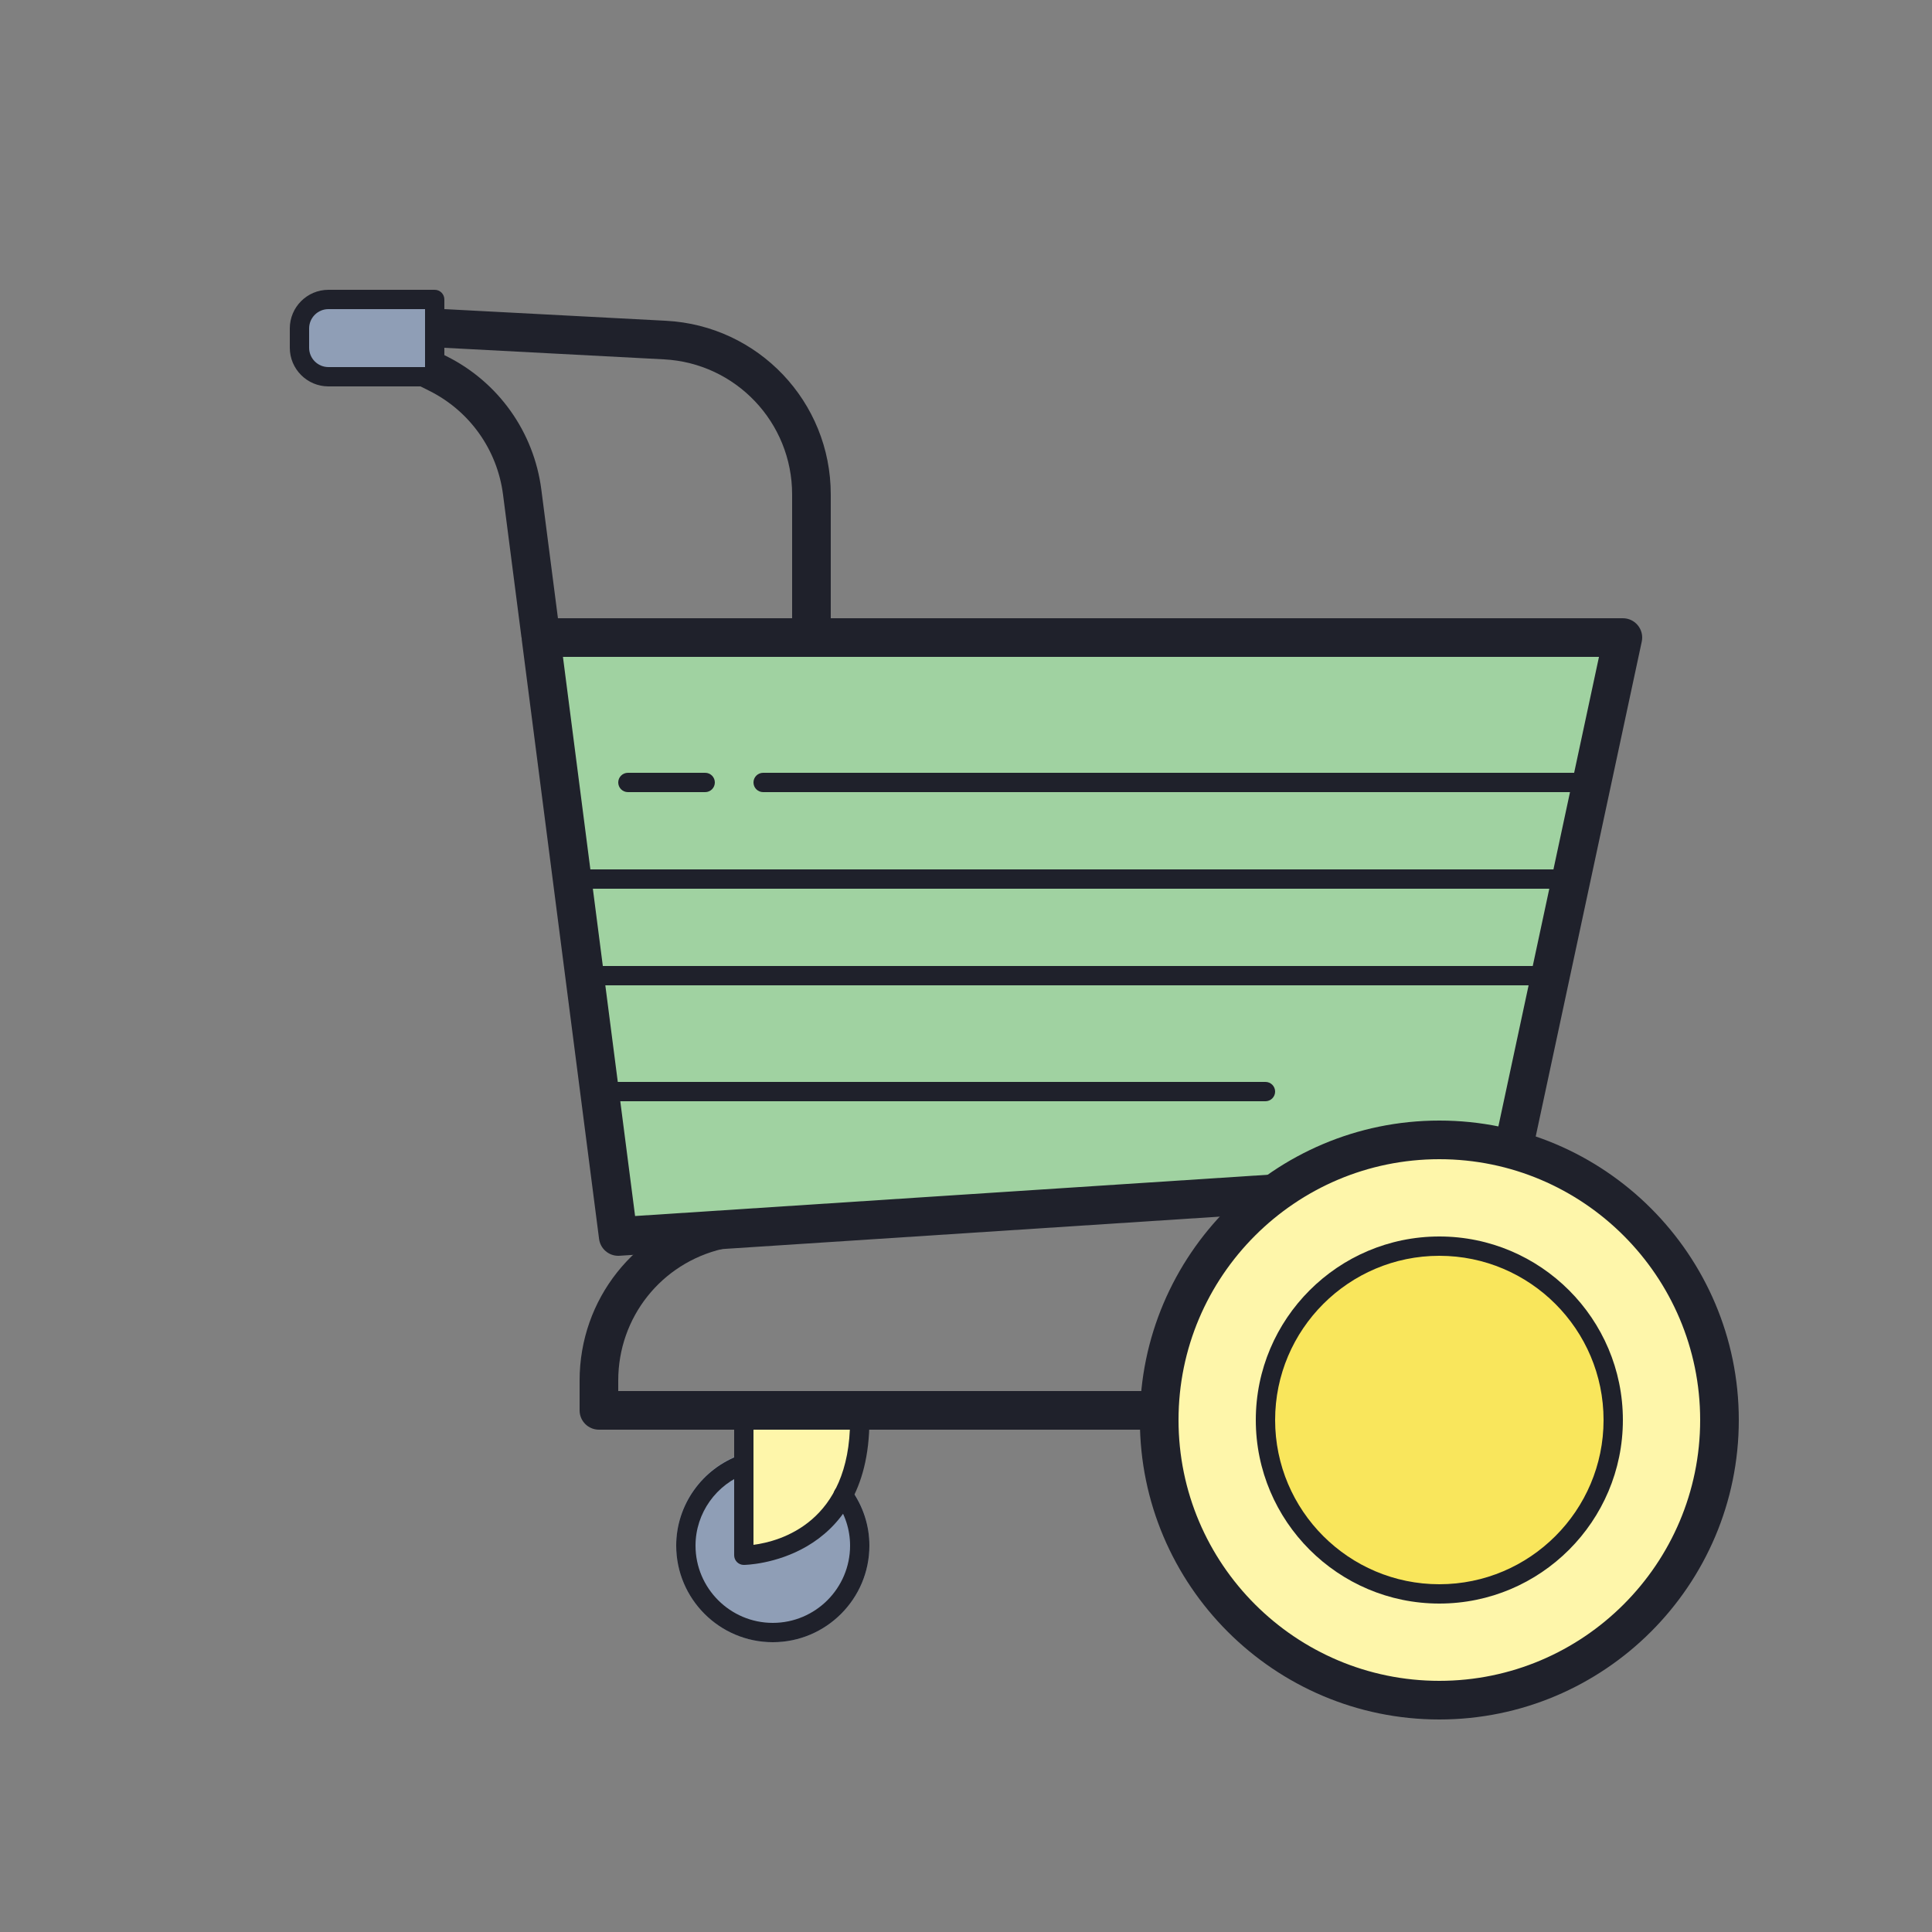 <svg xmlns="http://www.w3.org/2000/svg" viewBox="0 0 100 100"><rect x="0" y="0" width="100" height="100" fill="#808080" stroke="none"/><path fill="#8f9eb6" d="M40,85c-2.757,0-5-2.243-5-5s2.243-5,5-5s5,2.243,5,5S42.757,85,40,85z"/><path fill="#8f9eb6" d="M68,85c-2.757,0-5-2.243-5-5s2.243-5,5-5s5,2.243,5,5S70.757,85,68,85z"/><path fill="#fef6aa" d="M38.5,73.5v7c0,0,6,0,6-7"/><path fill="#fef6aa" d="M66.5,73.5v7c0,0,6,0,6-7"/><path fill="#1f212b" d="M75,74H31c-0.553,0-1-0.448-1-1v-1.544c0-4.201,2.857-7.805,6.947-8.763c0.543-0.125,1.076,0.208,1.202,0.746s-0.208,1.076-0.745,1.202C34.222,65.386,32,68.188,32,71.456V72h43c0.553,0,1,0.448,1,1S75.553,74,75,74z"/><path fill="#1f212b" d="M38.5,81c-0.276,0-0.5-0.224-0.5-0.5v-7c0-0.276,0.224-0.5,0.5-0.5s0.5,0.224,0.5,0.5v6.46c1.364-0.177,5-1.148,5-6.46c0-0.276,0.224-0.5,0.5-0.5s0.5,0.224,0.5,0.5C45,80.914,38.565,81,38.5,81z"/><path fill="#1f212b" d="M40,85c-2.757,0-5-2.243-5-5c0-2.1,1.339-3.987,3.332-4.696c0.261-0.094,0.546,0.043,0.639,0.304c0.093,0.26-0.043,0.546-0.303,0.639C37.072,76.814,36,78.322,36,80c0,2.206,1.794,4,4,4s4-1.794,4-4c0-0.833-0.264-1.639-0.762-2.33c-0.162-0.224-0.111-0.537,0.113-0.698c0.222-0.161,0.535-0.111,0.697,0.113C44.671,77.948,45,78.956,45,80C45,82.757,42.757,85,40,85z"/><path fill="#1f212b" d="M66.5,81c-0.276,0-0.5-0.224-0.5-0.5v-7c0-0.276,0.224-0.5,0.5-0.5s0.5,0.224,0.5,0.5v6.46c1.364-0.177,5-1.148,5-6.46c0-0.276,0.224-0.5,0.5-0.5s0.5,0.224,0.5,0.5C73,80.914,66.565,81,66.5,81z"/><path fill="#1f212b" d="M68,85c-2.757,0-5-2.243-5-5c0-2.1,1.339-3.987,3.332-4.696c0.261-0.094,0.547,0.043,0.639,0.304c0.093,0.26-0.043,0.546-0.303,0.639C65.072,76.814,64,78.322,64,80c0,2.206,1.794,4,4,4s4-1.794,4-4c0-0.833-0.264-1.639-0.762-2.33c-0.162-0.224-0.111-0.537,0.113-0.698c0.222-0.161,0.535-0.111,0.697,0.113C72.671,77.948,73,78.956,73,80C73,82.757,70.757,85,68,85z"/><polygon fill="#a0d2a1" points="78,61 32,64 28,33 84,33"/><path fill="#1f212b" d="M31.999,65c-0.499,0-0.926-0.371-0.991-0.872l-4-31c-0.036-0.285,0.052-0.572,0.241-0.788S27.713,32,28,32h56c0.302,0,0.588,0.136,0.777,0.371c0.19,0.235,0.264,0.543,0.2,0.838l-6,28c-0.094,0.438-0.466,0.759-0.912,0.789l-46,3C32.043,65,32.021,65,31.999,65z M29.138,34l3.734,28.941l44.309-2.89L82.763,34H29.138z"/><path fill="#1f212b" d="M36.5,41h-4c-0.276,0-0.5-0.224-0.5-0.5s0.224-0.5,0.5-0.5h4c0.276,0,0.5,0.224,0.5,0.5S36.776,41,36.5,41z"/><path fill="#1f212b" d="M82.371,41H39.5c-0.276,0-0.5-0.224-0.5-0.5s0.224-0.5,0.5-0.5h42.871c0.276,0,0.5,0.224,0.5,0.5S82.647,41,82.371,41z"/><path fill="#1f212b" d="M81.307,46H29.62c-0.276,0-0.5-0.224-0.5-0.5s0.224-0.5,0.5-0.5h51.687c0.276,0,0.5,0.224,0.5,0.5S81.583,46,81.307,46z"/><path fill="#1f212b" d="M80.232,51H30.258c-0.276,0-0.5-0.224-0.5-0.5s0.224-0.5,0.5-0.5h49.975c0.276,0,0.5,0.224,0.5,0.5S80.509,51,80.232,51z"/><path fill="#1f212b" d="M65.5,57H31.035c-0.276,0-0.5-0.224-0.5-0.5s0.224-0.5,0.5-0.5H65.5c0.276,0,0.5,0.224,0.5,0.5S65.776,57,65.5,57z"/><path fill="#8f9eb6" d="M22.5,19.5H17c-0.828,0-1.5-0.672-1.5-1.5v-1c0-0.828,0.672-1.5,1.5-1.5h5.5V19.5z"/><path fill="#1f212b" d="M22.5,20H17c-1.103,0-2-0.897-2-2v-1c0-1.103,0.897-2,2-2h5.5c0.276,0,0.5,0.224,0.5,0.5v4C23,19.776,22.776,20,22.5,20z M17,16c-0.552,0-1,0.449-1,1v1c0,0.551,0.448,1,1,1h5v-3H17z"/><path fill="#1f212b" d="M42,34c-0.553,0-1-0.448-1-1v-7.41c0-3.724-2.913-6.794-6.632-6.99l-11.421-0.601c-0.552-0.029-0.975-0.5-0.946-1.051c0.029-0.551,0.483-0.985,1.052-0.946l11.421,0.601C39.255,16.854,43,20.802,43,25.59V33C43,33.552,42.553,34,42,34z"/><path fill="#1f212b" d="M22.224,20.23c2.088,1.044,3.513,3.049,3.812,5.365L26.992,33h2.016l-0.989-7.661c-0.384-2.977-2.216-5.556-4.901-6.898l-0.671-0.336C22.309,18.036,22.155,18,22,18v1h-1v1h0.764L22.224,20.23z"/><circle cx="74.5" cy="73.5" r="14.5" fill="#fef6aa"/><path fill="#f9e65c" d="M65.5,73.5c0,4.971,4.029,9,9,9s9-4.029,9-9s-4.029-9-9-9S65.5,68.529,65.5,73.5z"/><path fill="#1f212b" d="M74.5,89C65.953,89,59,82.047,59,73.5S65.953,58,74.5,58S90,64.953,90,73.5S83.047,89,74.5,89z M74.5,60C67.056,60,61,66.056,61,73.5S67.056,87,74.5,87S88,80.944,88,73.5S81.944,60,74.5,60z"/><path fill="#1f212b" d="M74.5,83c-5.238,0-9.5-4.262-9.5-9.5s4.262-9.5,9.5-9.5s9.5,4.262,9.5,9.5S79.738,83,74.5,83z M74.5,65c-4.687,0-8.5,3.813-8.5,8.5s3.813,8.5,8.5,8.5s8.5-3.813,8.5-8.5S79.187,65,74.5,65z"/></svg>